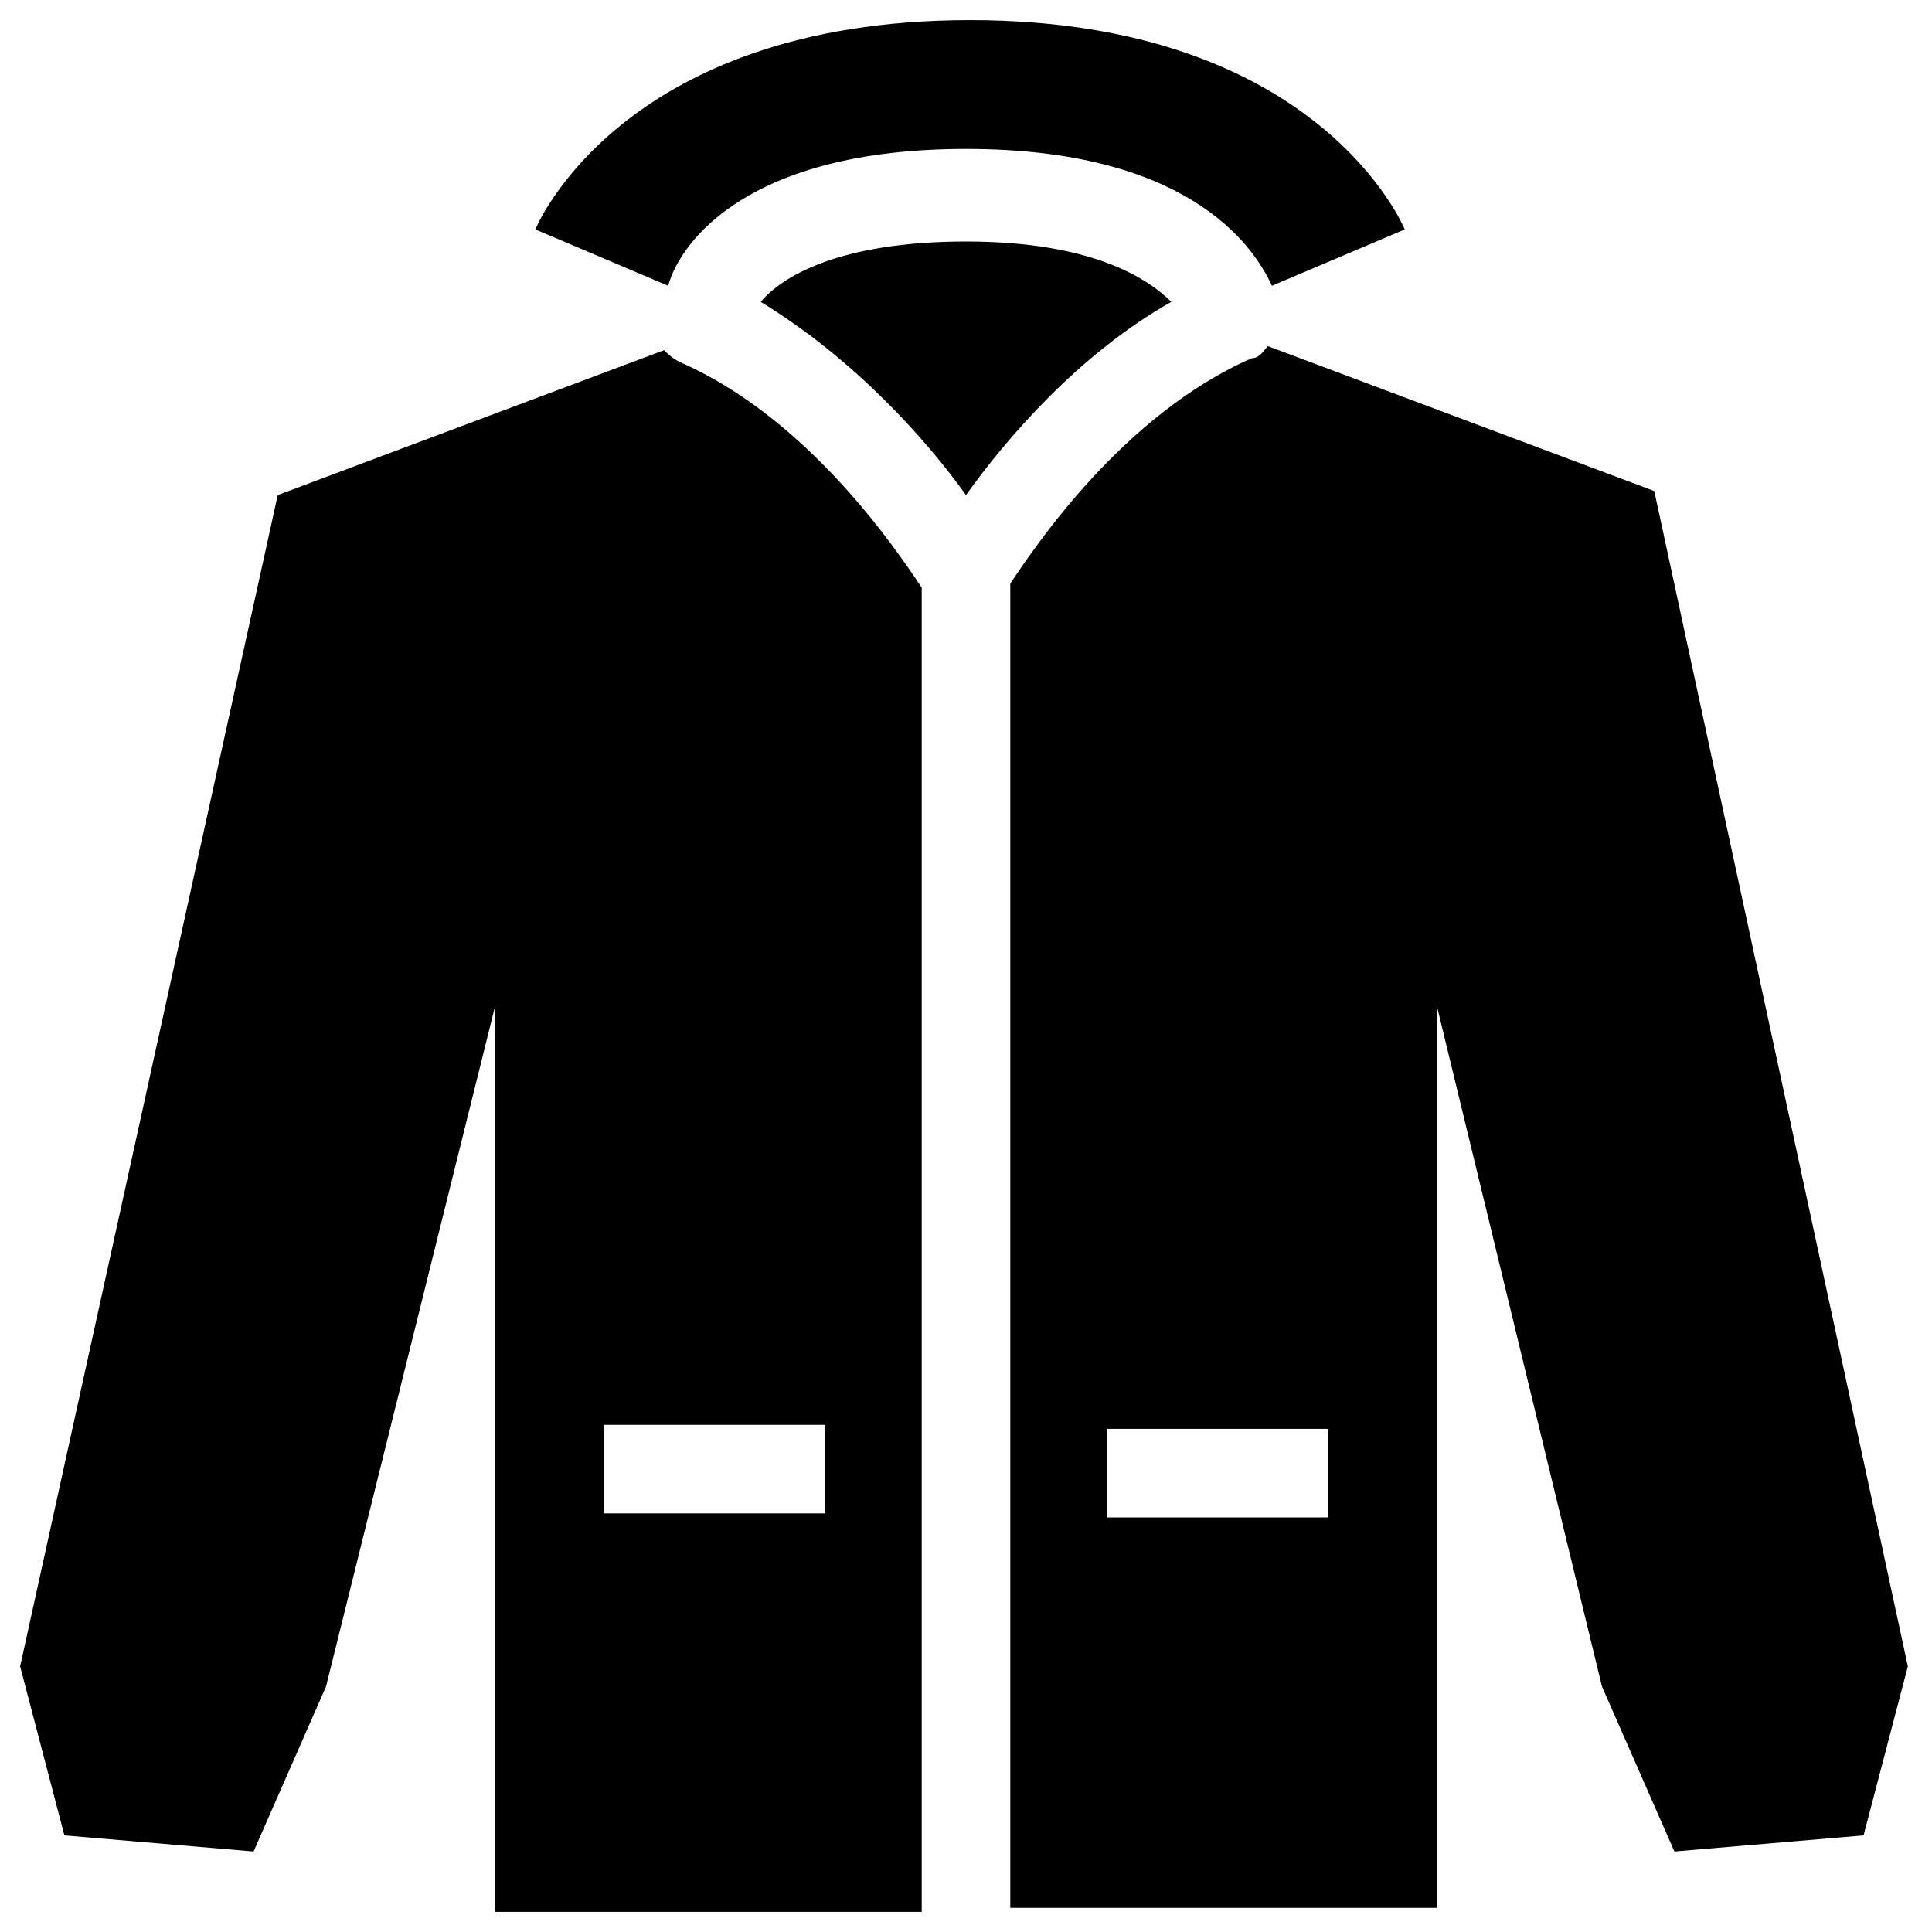 <svg xmlns="http://www.w3.org/2000/svg" xmlns:xlink="http://www.w3.org/1999/xlink" version="1.1" x="0px" y="0px" viewBox="0 0 48 48" enable-background="new 0 0 48 48" xml:space="preserve"><g><path fill="#000000" d="M29.1,7.5c-0.6-0.6-2-1.5-5.1-1.5c-3.2,0-4.6,0.9-5.1,1.5c2.3,1.4,4.1,3.4,5.1,4.8   C25,10.9,26.8,8.8,29.1,7.5z"/><path fill="#000000" d="M24,3.7c5.4,0,7.1,2.3,7.6,3.4l3.3-1.4c0,0-2.1-5.2-10.8-5.2c-8.7,0-10.8,5.2-10.8,5.2l3.3,1.4   C16.9,6,18.6,3.7,24,3.7z"/><path fill="#000000" d="M22.9,47.5V14.6c-0.6-0.9-2.8-4.2-6-5.6c-0.2-0.1-0.3-0.2-0.4-0.3l-9.6,3.6L0.5,41.4l1.1,4.2L6.3,46   l1.8-4.1L12.3,25v22.5H22.9z M15,35.4h5.5v2.2H15V35.4z"/><path fill="#000000" d="M41.1,12.2l-9.6-3.6c-0.1,0.1-0.2,0.3-0.4,0.3c-3.2,1.4-5.4,4.7-6,5.6v32.9h10.6V25l4.1,16.9l1.8,4.1   l4.7-0.4l1.1-4.2L41.1,12.2z M33,37.7h-5.5v-2.2H33V37.7z"/></g></svg>
